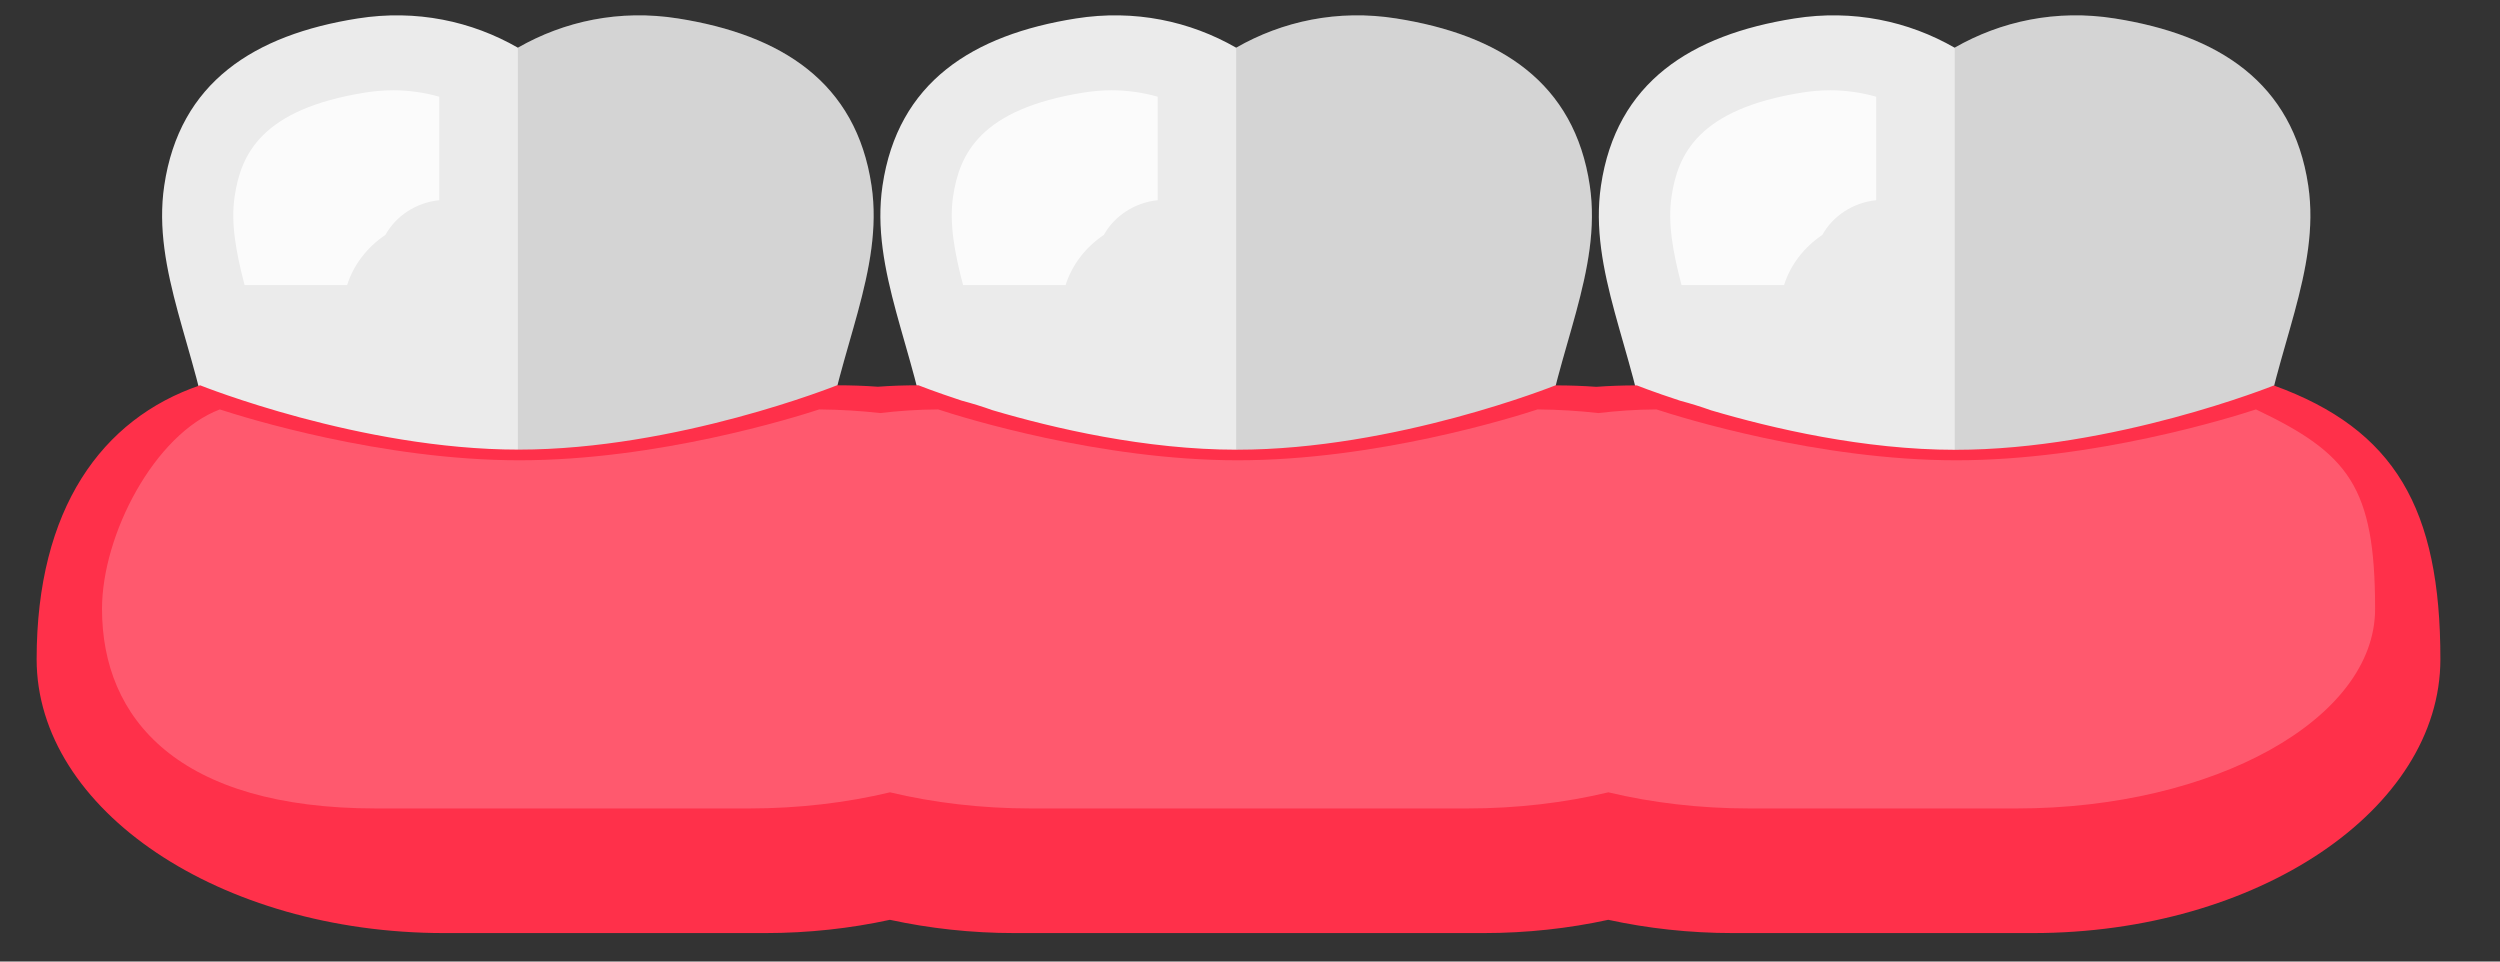 <svg width="26" height="10" viewBox="0 0 26 10" fill="none" xmlns="http://www.w3.org/2000/svg">
<rect x="0" y="0" width="26" height="10" fill="#333333" stroke="none"/>
<g id="Group">
<g id="Group_2">
<g id="Group_3">
<path id="Vector" d="M9.064 1.931C8.905 0.855 8.127 0.362 7.052 0.192C6.441 0.095 5.866 0.221 5.386 0.496C4.907 0.221 4.332 0.095 3.72 0.192C2.645 0.362 1.867 0.854 1.708 1.931C1.578 2.81 2.057 3.655 2.194 4.651C2.33 5.646 1.922 7.716 3.308 8.316C3.623 8.452 3.979 8.233 3.991 7.89C4.018 7.116 4.485 4.912 5.386 4.912C6.287 4.912 6.754 7.116 6.781 7.89C6.793 8.233 7.149 8.453 7.464 8.316C8.849 7.716 8.441 5.646 8.578 4.651C8.714 3.655 9.194 2.81 9.064 1.931Z" fill="#EBEBEB"/>
<path id="Vector_2" opacity="0.1" d="M6.781 7.89C6.793 8.233 7.149 8.453 7.464 8.316C8.849 7.716 8.441 5.646 8.578 4.651C8.714 3.656 9.194 2.811 9.064 1.931C8.905 0.854 8.127 0.362 7.052 0.192C6.441 0.095 5.866 0.221 5.386 0.496V4.912C6.287 4.912 6.754 7.116 6.781 7.89Z" fill="black"/>
<g id="Group_4" opacity="0.9">
<path id="Vector_3" opacity="0.9" d="M3.61 2.965C3.676 2.756 3.816 2.572 4.008 2.443C4.118 2.246 4.325 2.107 4.568 2.082V1.006C4.413 0.962 4.253 0.939 4.089 0.939C3.995 0.939 3.899 0.947 3.803 0.962C2.717 1.134 2.505 1.606 2.44 2.045C2.399 2.321 2.455 2.626 2.544 2.965H3.61Z" fill="white"/>
</g>
</g>
<g id="Group_5">
<path id="Vector_4" d="M16.534 1.931C16.375 0.855 15.597 0.362 14.522 0.192C13.911 0.095 13.336 0.221 12.856 0.496C12.377 0.221 11.802 0.095 11.19 0.192C10.115 0.362 9.337 0.854 9.178 1.931C9.048 2.81 9.527 3.655 9.664 4.651C9.8 5.646 9.392 7.716 10.778 8.316C11.093 8.452 11.449 8.233 11.461 7.89C11.488 7.116 11.955 4.912 12.856 4.912C13.757 4.912 14.224 7.116 14.251 7.89C14.263 8.233 14.619 8.453 14.934 8.316C16.319 7.716 15.911 5.646 16.048 4.651C16.185 3.655 16.664 2.81 16.534 1.931Z" fill="#EBEBEB"/>
<path id="Vector_5" opacity="0.1" d="M14.252 7.89C14.264 8.233 14.619 8.453 14.934 8.316C16.319 7.716 15.912 5.646 16.049 4.651C16.184 3.656 16.665 2.811 16.535 1.931C16.375 0.854 15.598 0.362 14.523 0.192C13.912 0.095 13.336 0.221 12.856 0.496V4.912C13.758 4.912 14.225 7.116 14.252 7.89Z" fill="black"/>
<g id="Group_6" opacity="0.9">
<path id="Vector_6" opacity="0.9" d="M11.082 2.965C11.148 2.756 11.288 2.572 11.48 2.443C11.59 2.246 11.798 2.107 12.04 2.082V1.006C11.885 0.962 11.725 0.939 11.561 0.939C11.467 0.939 11.371 0.947 11.275 0.962C10.189 1.134 9.977 1.606 9.912 2.045C9.871 2.321 9.927 2.626 10.016 2.965H11.082Z" fill="white"/>
</g>
</g>
<g id="Group_7">
<path id="Vector_7" d="M24.006 1.931C23.847 0.855 23.069 0.362 21.994 0.192C21.383 0.095 20.808 0.221 20.328 0.496C19.849 0.221 19.274 0.095 18.662 0.192C17.587 0.362 16.809 0.854 16.65 1.931C16.52 2.81 16.999 3.655 17.136 4.651C17.272 5.646 16.864 7.716 18.25 8.316C18.565 8.452 18.921 8.233 18.933 7.89C18.96 7.116 19.427 4.912 20.328 4.912C21.229 4.912 21.696 7.116 21.723 7.89C21.735 8.233 22.092 8.453 22.406 8.316C23.792 7.716 23.383 5.646 23.52 4.651C23.657 3.655 24.136 2.81 24.006 1.931Z" fill="#EBEBEB"/>
<path id="Vector_8" opacity="0.1" d="M21.724 7.89C21.736 8.233 22.093 8.453 22.407 8.316C23.793 7.716 23.384 5.646 23.521 4.651C23.657 3.656 24.137 2.811 24.007 1.931C23.848 0.854 23.07 0.362 21.995 0.192C21.384 0.095 20.809 0.221 20.329 0.496V4.912C21.23 4.912 21.696 7.116 21.724 7.89Z" fill="black"/>
<g id="Group_8" opacity="0.9">
<path id="Vector_9" opacity="0.9" d="M18.554 2.965C18.62 2.756 18.76 2.572 18.952 2.443C19.062 2.246 19.27 2.107 19.512 2.082V1.006C19.357 0.962 19.197 0.939 19.033 0.939C18.939 0.939 18.843 0.947 18.747 0.962C17.661 1.134 17.449 1.606 17.384 2.045C17.343 2.321 17.399 2.626 17.488 2.965H18.554Z" fill="white"/>
</g>
</g>
</g>
<path id="Vector_10" d="M23.648 4.009C23.648 4.009 21.981 4.678 20.336 4.678C19.387 4.678 18.433 4.456 17.794 4.267C17.691 4.23 17.584 4.197 17.472 4.167C17.191 4.075 17.023 4.008 17.023 4.008C16.877 4.008 16.736 4.013 16.601 4.023C16.464 4.013 16.322 4.008 16.176 4.008C16.176 4.008 14.509 4.677 12.864 4.677C11.915 4.677 10.961 4.455 10.322 4.266C10.219 4.229 10.112 4.196 10 4.166C9.72 4.074 9.552 4.007 9.552 4.007C9.406 4.007 9.265 4.012 9.13 4.022C8.993 4.012 8.851 4.007 8.705 4.007C8.705 4.007 7.038 4.676 5.393 4.676C3.748 4.676 2.081 4.007 2.081 4.007C1.06 4.355 0.381 5.289 0.381 6.856C0.381 8.423 2.289 9.704 4.62 9.704H7.958C8.41 9.704 8.846 9.655 9.255 9.566C9.665 9.655 10.1 9.704 10.552 9.704H15.429C15.881 9.704 16.317 9.655 16.726 9.566C17.135 9.655 17.571 9.704 18.023 9.704H21.141C23.473 9.704 25.38 8.422 25.38 6.856C25.381 5.291 24.907 4.465 23.648 4.009Z" fill="#FF304A"/>
<path id="Vector_11" opacity="0.2" d="M23.462 4.258C23.206 4.342 21.78 4.787 20.345 4.787C18.909 4.787 17.483 4.342 17.227 4.258C17.008 4.259 16.811 4.274 16.623 4.296C16.422 4.273 16.212 4.26 15.991 4.258C15.735 4.342 14.309 4.787 12.873 4.787C11.438 4.787 10.012 4.342 9.757 4.258C9.537 4.259 9.34 4.274 9.153 4.296C8.952 4.273 8.742 4.26 8.52 4.258C8.264 4.342 6.838 4.787 5.403 4.787C3.967 4.787 2.542 4.342 2.286 4.258C1.606 4.516 1.061 5.562 1.061 6.333C1.061 7.477 1.856 8.408 3.914 8.408H7.787C8.309 8.408 8.805 8.348 9.256 8.24C9.707 8.348 10.204 8.408 10.725 8.408H15.258C15.78 8.408 16.276 8.348 16.727 8.24C17.177 8.348 17.675 8.408 18.196 8.408H20.97C23.027 8.408 24.701 7.477 24.701 6.333C24.701 5.062 24.427 4.717 23.462 4.258Z" fill="white"/>
</g>
</svg>
